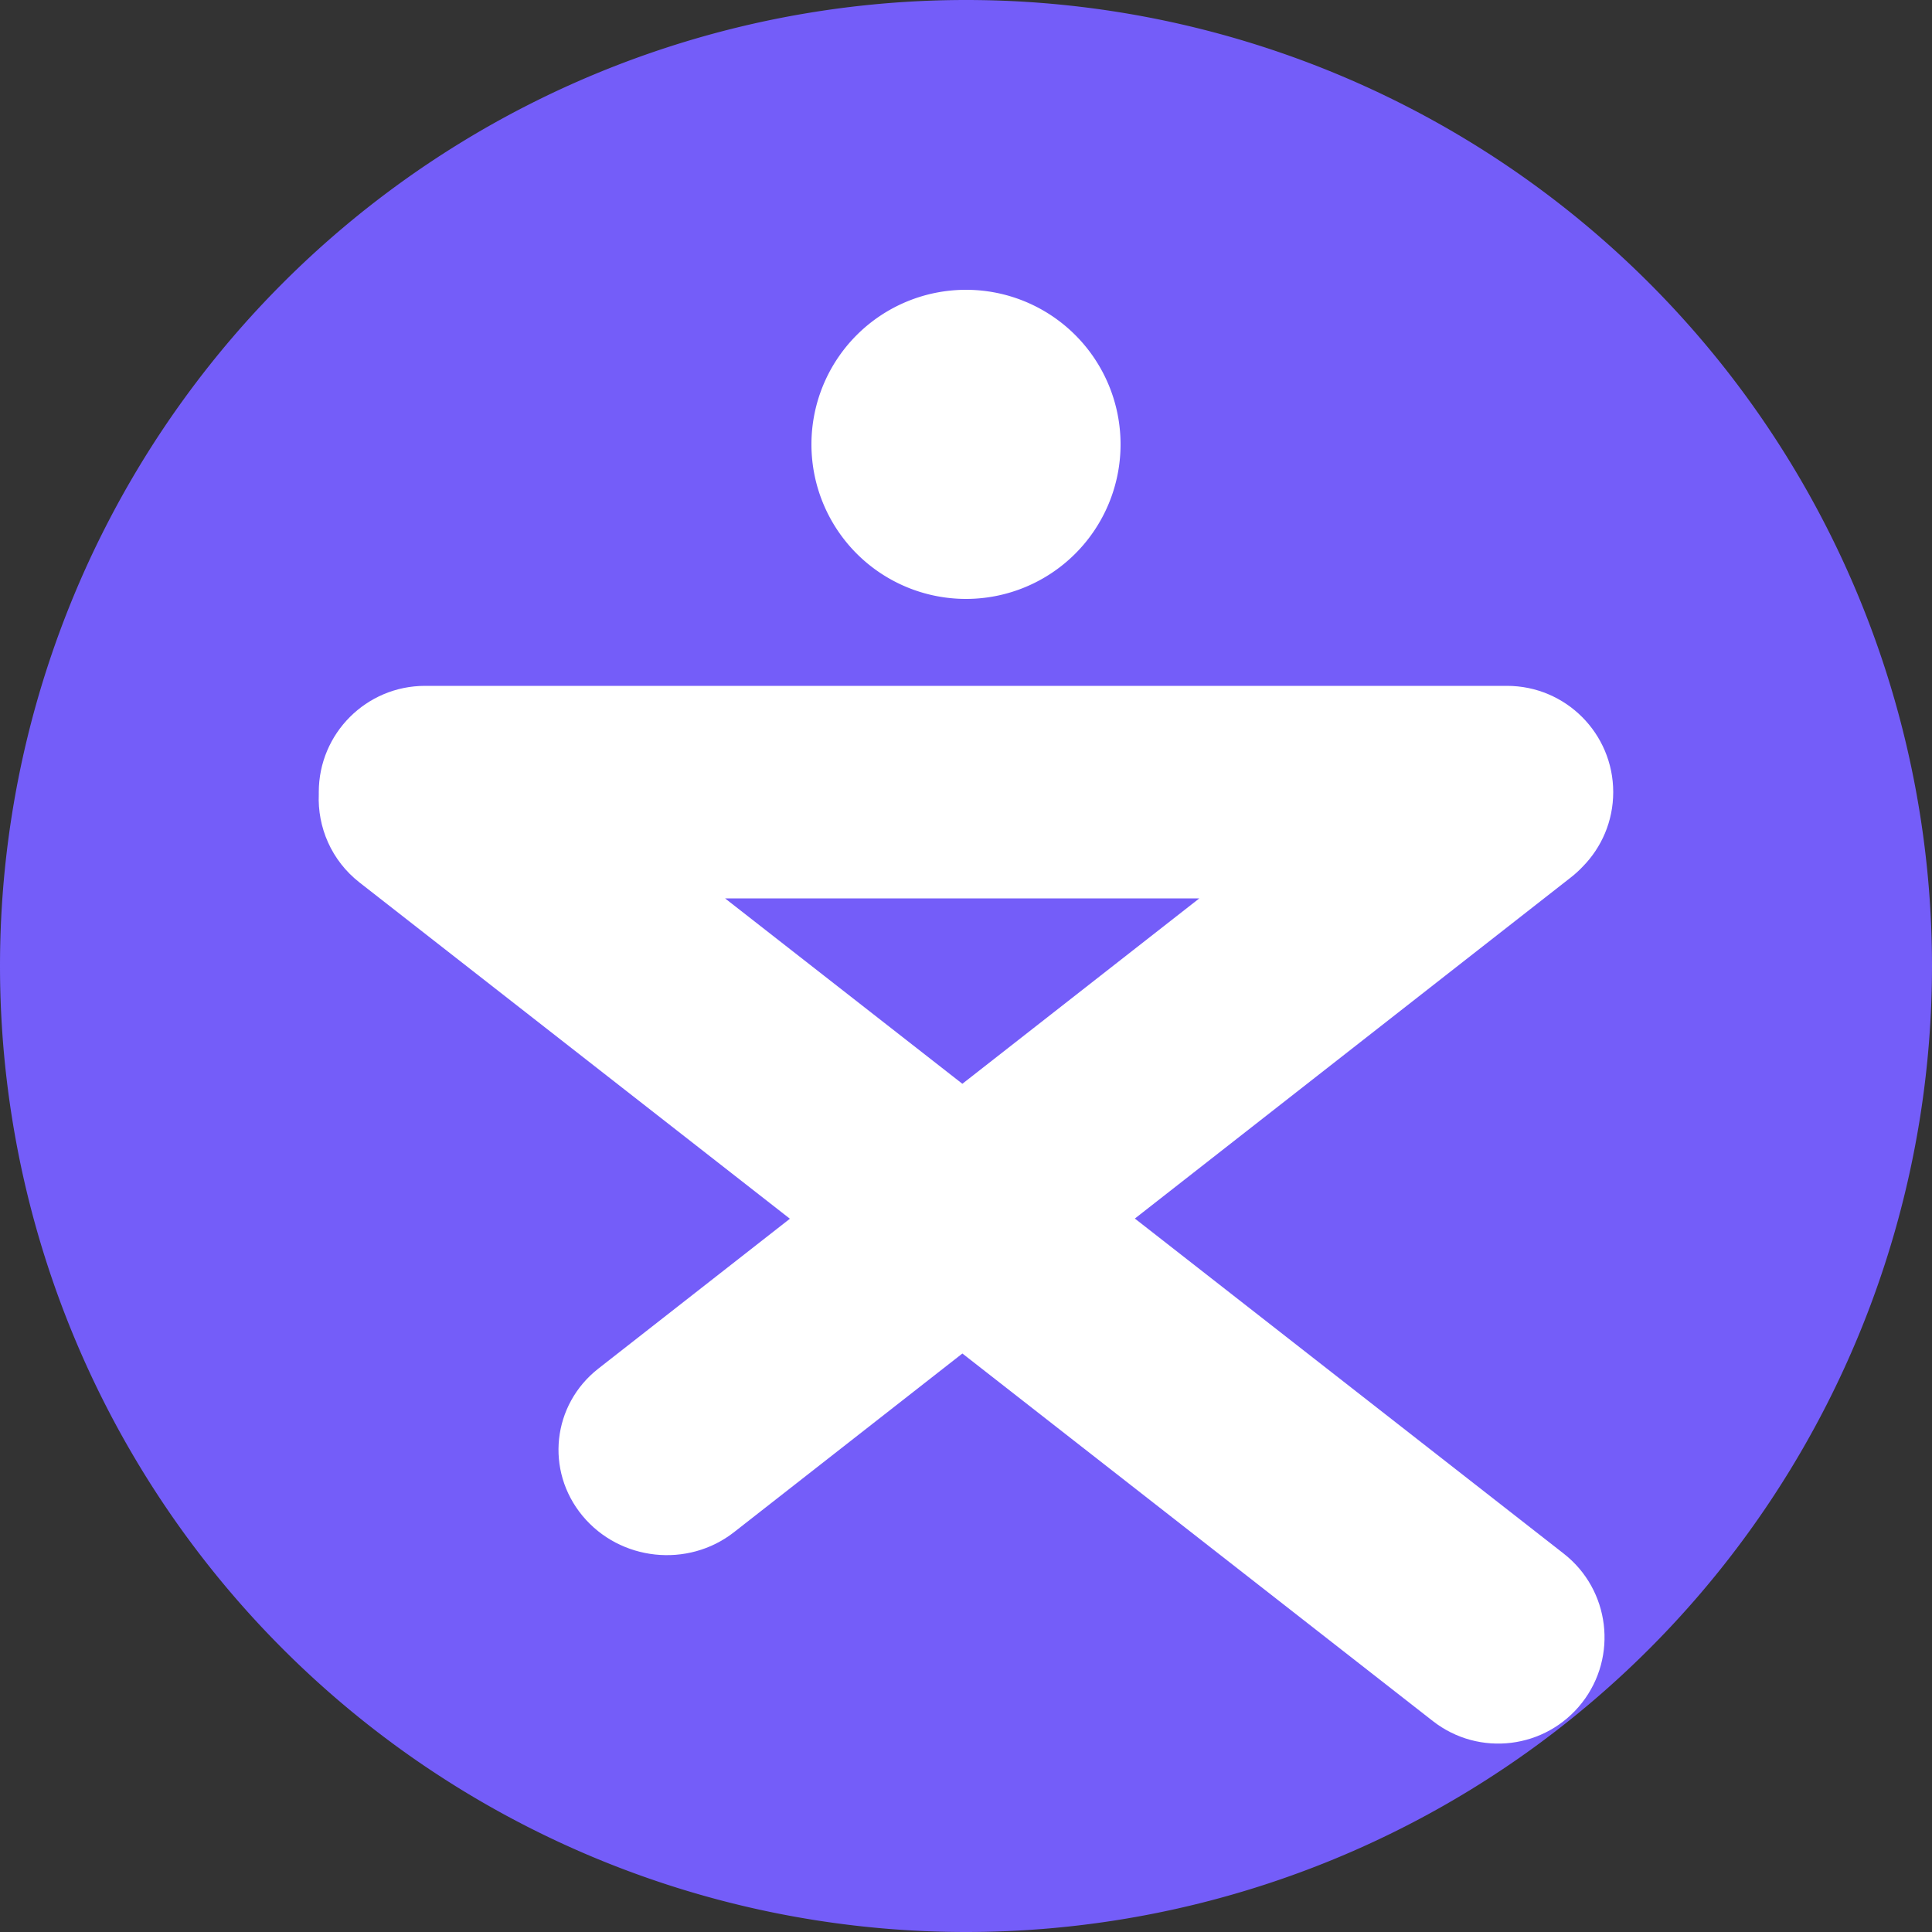<svg xmlns="http://www.w3.org/2000/svg" viewBox="0 0 200 200">
  <rect x="0" y="0" width="200" height="200" fill="#333333" stroke="none"/>
  <defs />
  <path fill="#745DF9" d="M200,100 A100 100 0 1 1 0,100 A100 100 0 1 1 200,100 Z" />
  <path fill="white"
    d="M167,82 C167,85.006 165.794,87.731 163.839,89.717 C163.468,90.11 163.061,90.48 162.621,90.825 L117.48,126.144 L161.873,160.828 C166.66,164.568 167.509,171.481 163.769,176.268 C160.029,181.055 153.116,181.904 148.328,178.164 L99.626,140.114 L75.988,158.609 C71.203,162.353 64.181,161.596 60.303,156.92 C56.426,152.243 57.161,145.417 61.946,141.673 L81.77,126.163 L37.219,91.356 C34.303,89.078 32.848,85.623 33.002,82.188 C33,82.126 33,82.063 33,82 C33,75.925 37.925,71 44,71 L156,71 C162.075,71 167,75.925 167,82 Z M99.623,112.193 L124.154,93 L75.057,93 Z" />
  <path fill="white" d="M116,46 A16 16 0 1 1 84,46 A16 16 0 1 1 116,46 Z" />
</svg>